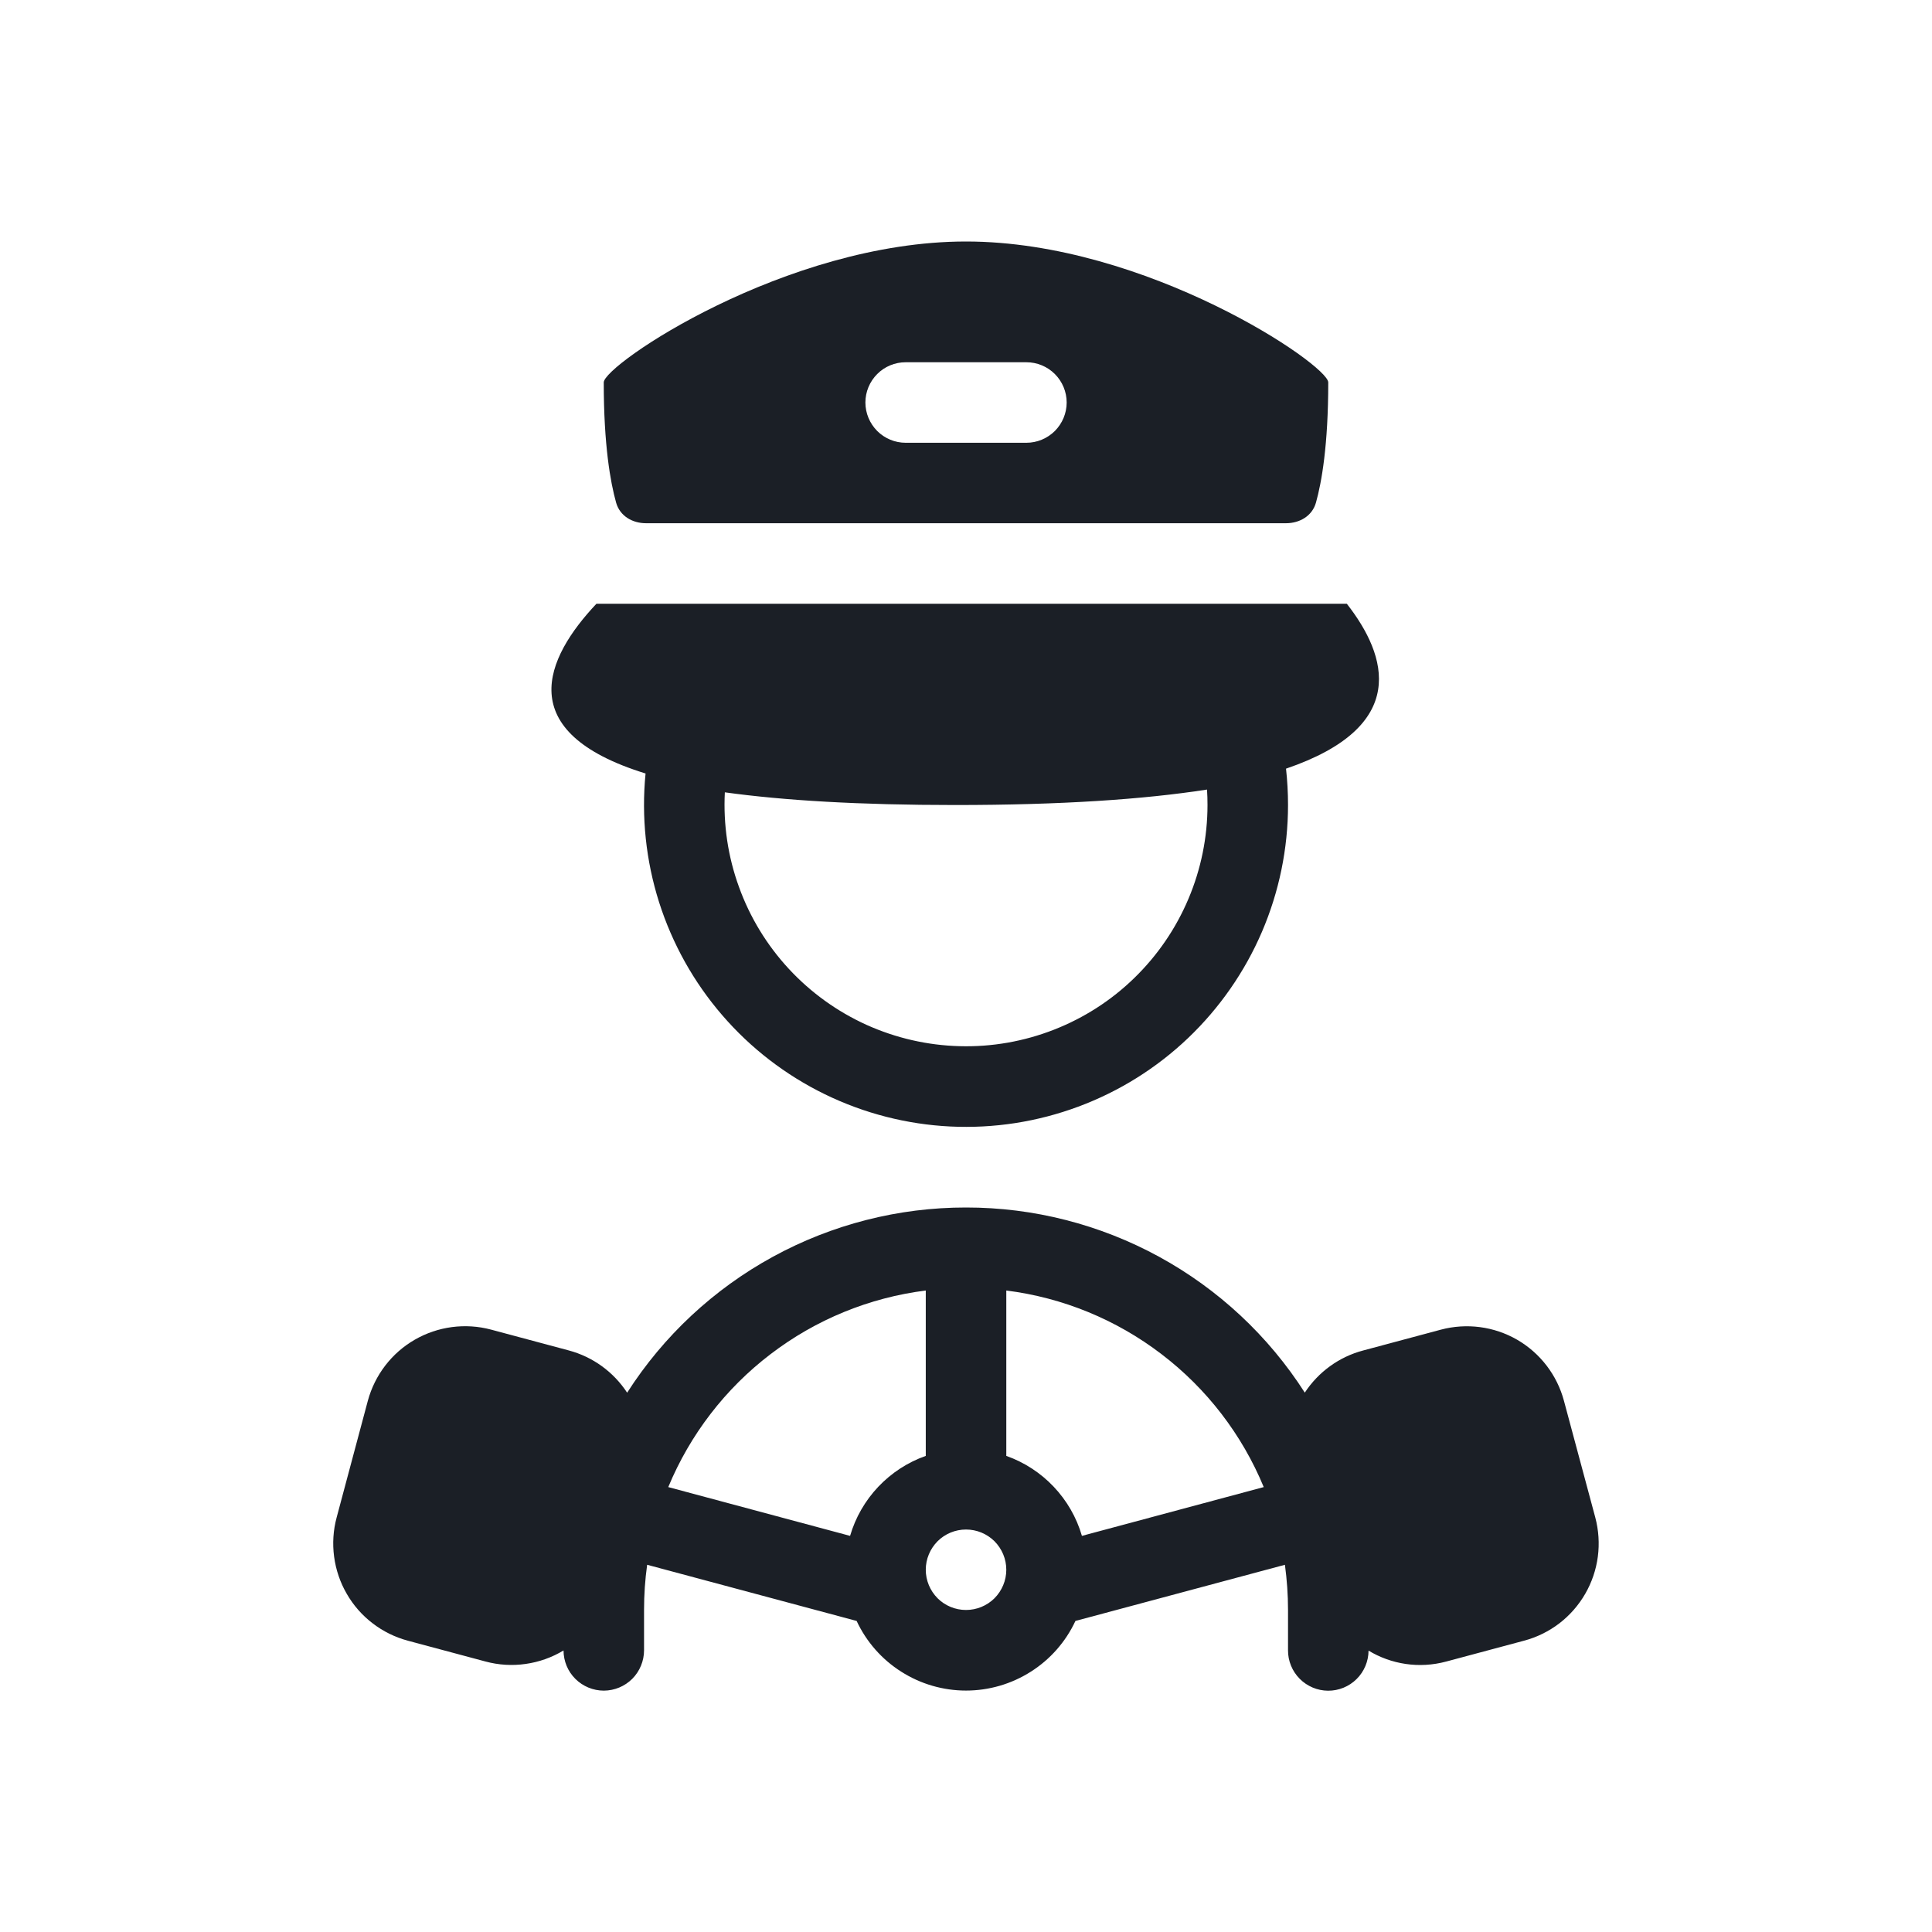 <svg width="28" height="28" viewBox="0 0 28 28" fill="none" xmlns="http://www.w3.org/2000/svg">
<path fill-rule="evenodd" clip-rule="evenodd" d="M8.75 5.542C8.75 5.287 11.385 3.5 14 3.5C16.616 3.5 19.25 5.287 19.25 5.542C19.25 6.452 19.154 6.991 19.072 7.284C19.018 7.477 18.837 7.583 18.637 7.583H9.363C9.163 7.583 8.983 7.477 8.929 7.284C8.847 6.991 8.75 6.452 8.75 5.542ZM13.125 5.25C12.971 5.25 12.822 5.311 12.713 5.421C12.604 5.53 12.542 5.679 12.542 5.833C12.542 5.988 12.604 6.136 12.713 6.246C12.822 6.355 12.971 6.417 13.125 6.417H14.875C15.03 6.417 15.178 6.355 15.288 6.246C15.397 6.136 15.459 5.988 15.459 5.833C15.459 5.679 15.397 5.53 15.288 5.421C15.178 5.311 15.03 5.25 14.875 5.25H13.125ZM9.356 11.21C7.413 10.61 7.903 9.536 8.644 8.75H19.519C20.111 9.507 20.429 10.529 18.638 11.14C18.657 11.313 18.667 11.489 18.667 11.667C18.667 12.299 18.538 12.924 18.289 13.505C18.04 14.085 17.675 14.609 17.218 15.045C16.76 15.481 16.219 15.819 15.626 16.039C15.034 16.259 14.403 16.357 13.772 16.326C13.141 16.295 12.523 16.136 11.955 15.859C11.387 15.582 10.881 15.193 10.468 14.714C10.055 14.236 9.744 13.679 9.552 13.076C9.361 12.474 9.294 11.839 9.356 11.21ZM13.842 11.667C15.383 11.667 16.578 11.585 17.493 11.443C17.498 11.517 17.5 11.591 17.5 11.667C17.5 12.134 17.406 12.596 17.224 13.026C17.042 13.457 16.776 13.846 16.441 14.172C16.107 14.498 15.71 14.753 15.275 14.923C14.84 15.093 14.375 15.175 13.909 15.162C13.441 15.15 12.982 15.044 12.556 14.852C12.131 14.659 11.748 14.383 11.431 14.04C11.114 13.697 10.868 13.294 10.71 12.855C10.55 12.416 10.481 11.949 10.505 11.483C11.358 11.601 12.452 11.667 13.842 11.667ZM18.91 20.183C18.383 19.36 17.657 18.683 16.799 18.214C15.94 17.745 14.978 17.499 14 17.5C13.022 17.499 12.059 17.745 11.201 18.214C10.343 18.683 9.616 19.361 9.089 20.184C8.892 19.883 8.592 19.665 8.245 19.572L7.118 19.27C6.744 19.17 6.346 19.223 6.011 19.416C5.676 19.609 5.432 19.928 5.331 20.301L4.879 21.992C4.829 22.177 4.817 22.37 4.842 22.559C4.867 22.749 4.929 22.933 5.025 23.098C5.12 23.264 5.248 23.41 5.4 23.526C5.552 23.643 5.725 23.728 5.91 23.778L7.037 24.08C7.226 24.131 7.424 24.143 7.618 24.115C7.812 24.088 7.999 24.021 8.167 23.92C8.168 24.075 8.229 24.223 8.339 24.332C8.449 24.441 8.597 24.502 8.752 24.502C8.907 24.501 9.055 24.439 9.164 24.33C9.273 24.22 9.334 24.071 9.334 23.917V23.333C9.334 23.111 9.349 22.892 9.379 22.678L12.415 23.492C12.556 23.794 12.78 24.049 13.061 24.227C13.341 24.406 13.668 24.501 14 24.501C14.333 24.501 14.659 24.406 14.94 24.227C15.221 24.049 15.445 23.794 15.586 23.492L18.622 22.678C18.651 22.892 18.667 23.111 18.667 23.333V23.917C18.666 24.071 18.727 24.22 18.836 24.33C18.945 24.44 19.093 24.502 19.247 24.503C19.402 24.504 19.551 24.443 19.661 24.334C19.771 24.225 19.833 24.077 19.834 23.922C20.16 24.119 20.564 24.187 20.961 24.08L22.088 23.778C22.273 23.729 22.447 23.643 22.599 23.527C22.751 23.41 22.878 23.265 22.974 23.099C23.07 22.933 23.132 22.75 23.157 22.56C23.182 22.37 23.169 22.177 23.12 21.992L22.666 20.302C22.566 19.928 22.322 19.61 21.987 19.416C21.652 19.223 21.254 19.171 20.88 19.271L19.753 19.573C19.407 19.665 19.107 19.883 18.91 20.183ZM9.685 21.552C10.001 20.79 10.512 20.125 11.168 19.625C11.823 19.124 12.599 18.806 13.417 18.703V21.1C13.155 21.192 12.92 21.346 12.729 21.547C12.538 21.749 12.398 21.992 12.32 22.259L9.685 21.552ZM18.315 21.552C18 20.79 17.489 20.125 16.833 19.625C16.178 19.124 15.402 18.806 14.584 18.703V21.1C15.111 21.286 15.523 21.718 15.68 22.259L18.315 21.552ZM14 23.333C14.155 23.333 14.303 23.272 14.413 23.163C14.522 23.053 14.584 22.905 14.584 22.75C14.584 22.595 14.522 22.447 14.413 22.337C14.303 22.228 14.155 22.167 14 22.167C13.846 22.167 13.697 22.228 13.588 22.337C13.479 22.447 13.417 22.595 13.417 22.75C13.417 22.905 13.479 23.053 13.588 23.163C13.697 23.272 13.846 23.333 14 23.333Z" fill="#1B1F26"/>
</svg>
